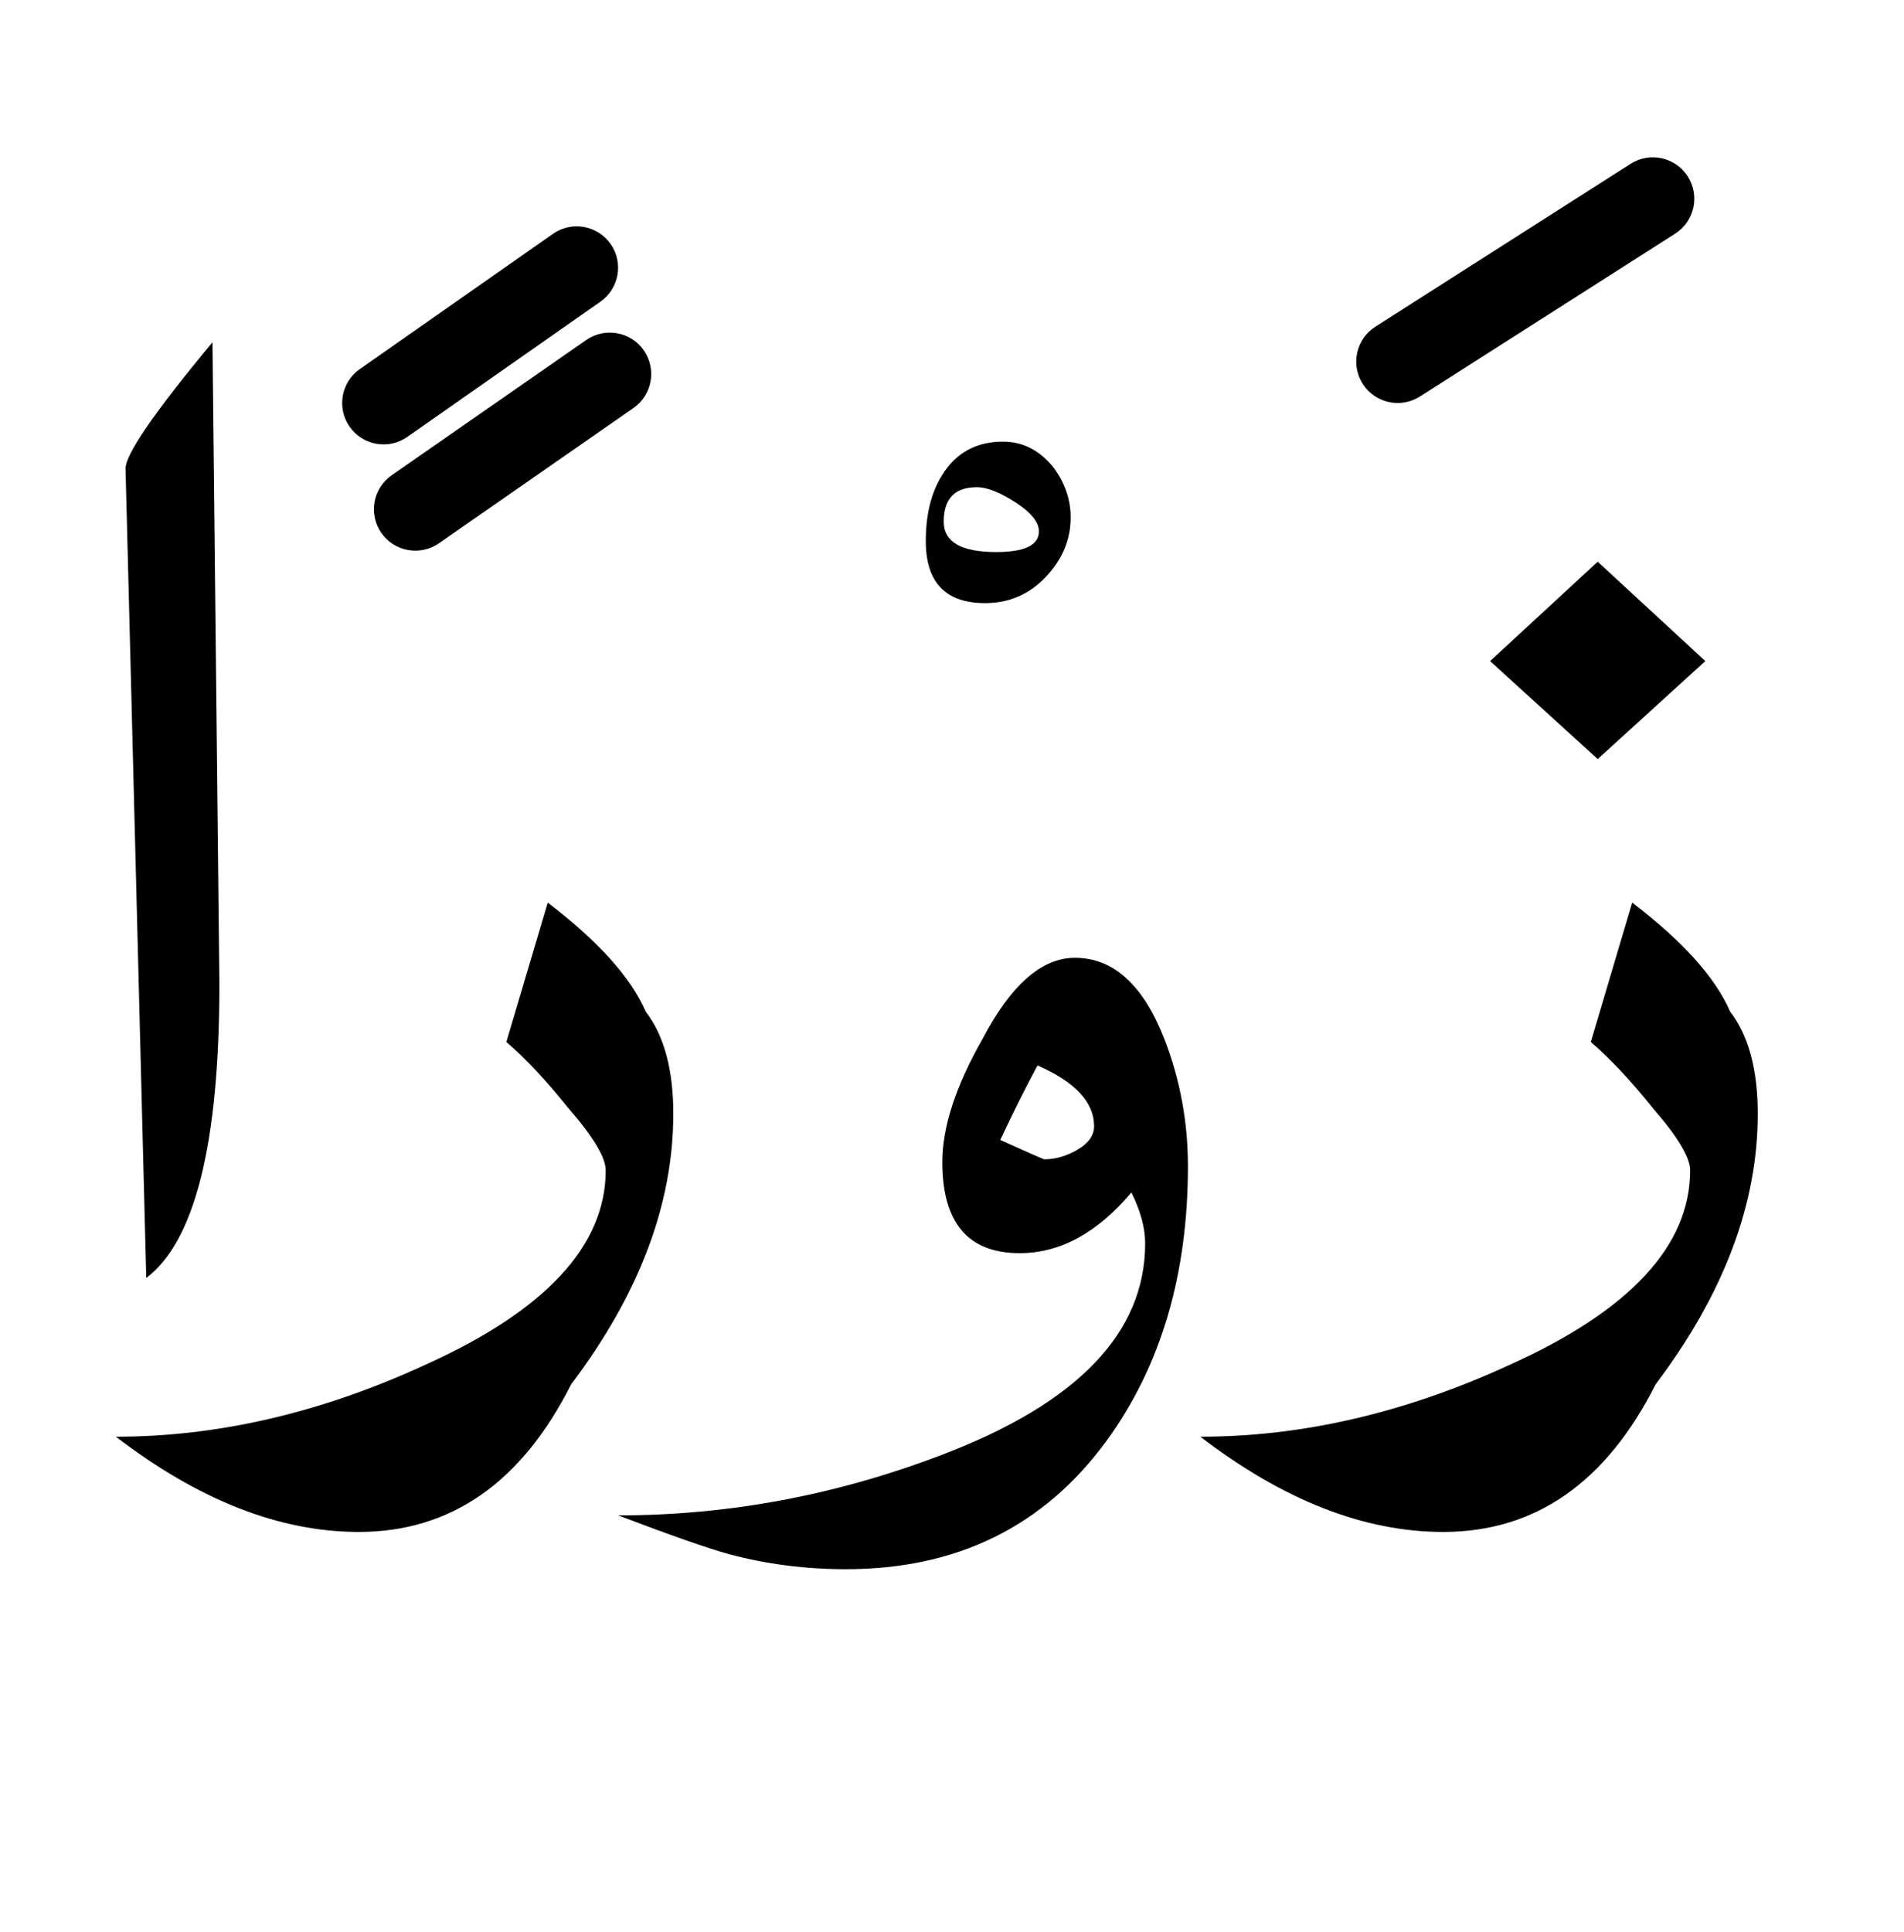 <?xml version="1.0" encoding="UTF-8" standalone="no"?><!DOCTYPE svg PUBLIC "-//W3C//DTD SVG 1.1//EN" "http://www.w3.org/Graphics/SVG/1.1/DTD/svg11.dtd"><svg width="100%" height="100%" viewBox="0 0 69 70" version="1.1" xmlns="http://www.w3.org/2000/svg" xmlns:xlink="http://www.w3.org/1999/xlink" xml:space="preserve" xmlns:serif="http://www.serif.com/" style="fill-rule:evenodd;clip-rule:evenodd;stroke-linejoin:round;stroke-miterlimit:2;"><path d="M59.15,32.7l-1.5,5.05c0.7,0.6 1.45,1.4 2.25,2.4c0.9,1.033 1.35,1.783 1.35,2.25c0,2.733 -2.183,5.083 -6.55,7.05c-3.767,1.733 -7.5,2.6 -11.2,2.6c3,2.3 5.933,3.45 8.8,3.45c3.333,0 5.9,-1.783 7.7,-5.35c2.467,-3.267 3.7,-6.533 3.7,-9.8c0,-1.6 -0.333,-2.833 -1,-3.7c-0.533,-1.233 -1.717,-2.55 -3.55,-3.95Z"/><path d="M15.4,49.45c-3.767,1.733 -7.5,2.6 -11.2,2.6c3,2.3 5.933,3.45 8.8,3.45c3.333,-0 5.9,-1.783 7.7,-5.35c2.467,-3.267 3.7,-6.533 3.7,-9.8c0,-1.6 -0.333,-2.833 -1,-3.7c-0.533,-1.233 -1.717,-2.55 -3.55,-3.95l-1.5,5.05c0.7,0.6 1.45,1.4 2.25,2.4c0.9,1.033 1.35,1.783 1.35,2.25c0,2.733 -2.183,5.083 -6.55,7.05Z"/><path d="M5.3,46.3c1.767,-1.333 2.65,-4.883 2.65,-10.65l-0.25,-23.25c-2.133,2.567 -3.183,4.1 -3.15,4.6l0.75,29.3Z"/><path d="M38.95,34.7c-1.2,0 -2.317,0.983 -3.35,2.95c-0.967,1.7 -1.45,3.183 -1.45,4.45c0,2.2 0.933,3.3 2.8,3.3c1.467,-0 2.817,-0.733 4.05,-2.2c0.333,0.667 0.5,1.283 0.5,1.85c0,3.233 -2.45,5.783 -7.35,7.65c-3.833,1.467 -7.75,2.2 -11.75,2.2c1.933,0.733 3.267,1.2 4,1.4c1.367,0.367 2.783,0.55 4.25,0.55c4.033,0 7.183,-1.55 9.45,-4.65c1.967,-2.7 2.95,-6.017 2.95,-9.95c-0,-1.6 -0.283,-3.133 -0.85,-4.6c-0.767,-1.967 -1.85,-2.95 -3.25,-2.95Zm-1.35,3.9c1.367,0.6 2.05,1.333 2.05,2.2c0,0.333 -0.2,0.617 -0.6,0.85c-0.4,0.233 -0.8,0.35 -1.2,0.35c-0.033,0 -0.567,-0.233 -1.6,-0.7c0.467,-1 0.917,-1.9 1.35,-2.7Z"/><path d="M54,23.95l3.9,3.55l3.9,-3.55l-3.9,-3.6l-3.9,3.6Z"/><path d="M38.8,18.75c-0,-0.667 -0.217,-1.283 -0.65,-1.85c-0.5,-0.6 -1.1,-0.9 -1.8,-0.9c-0.967,0 -1.7,0.4 -2.2,1.2c-0.4,0.633 -0.6,1.433 -0.6,2.4c-0,1.5 0.717,2.25 2.15,2.25c0.867,0 1.6,-0.317 2.2,-0.95c0.6,-0.633 0.9,-1.35 0.9,-2.15Zm-3.4,-1.1c0.367,-0 0.833,0.183 1.4,0.55c0.567,0.367 0.85,0.717 0.85,1.05c0,0.5 -0.517,0.75 -1.55,0.75c-1.267,0 -1.9,-0.367 -1.9,-1.1c0,-0.833 0.4,-1.25 1.2,-1.25Z"/><path d="M21.244,12.318l-7.05,4.9c-0.68,0.473 -0.848,1.408 -0.376,2.088c0.473,0.68 1.408,0.848 2.088,0.376l7.05,-4.9c0.68,-0.473 0.848,-1.408 0.376,-2.088c-0.473,-0.68 -1.408,-0.848 -2.088,-0.376Z"/><path d="M20.04,8.471l-7,4.9c-0.678,0.475 -0.844,1.411 -0.369,2.089c0.475,0.678 1.411,0.844 2.089,0.369l7,-4.9c0.678,-0.475 0.844,-1.411 0.369,-2.089c-0.475,-0.678 -1.411,-0.844 -2.089,-0.369Z"/><path d="M59.093,5.935l-9.25,5.9c-0.698,0.446 -0.903,1.374 -0.458,2.072c0.446,0.698 1.374,0.903 2.072,0.458l9.25,-5.9c0.698,-0.446 0.903,-1.374 0.458,-2.072c-0.446,-0.698 -1.374,-0.903 -2.072,-0.458Z"/></svg>